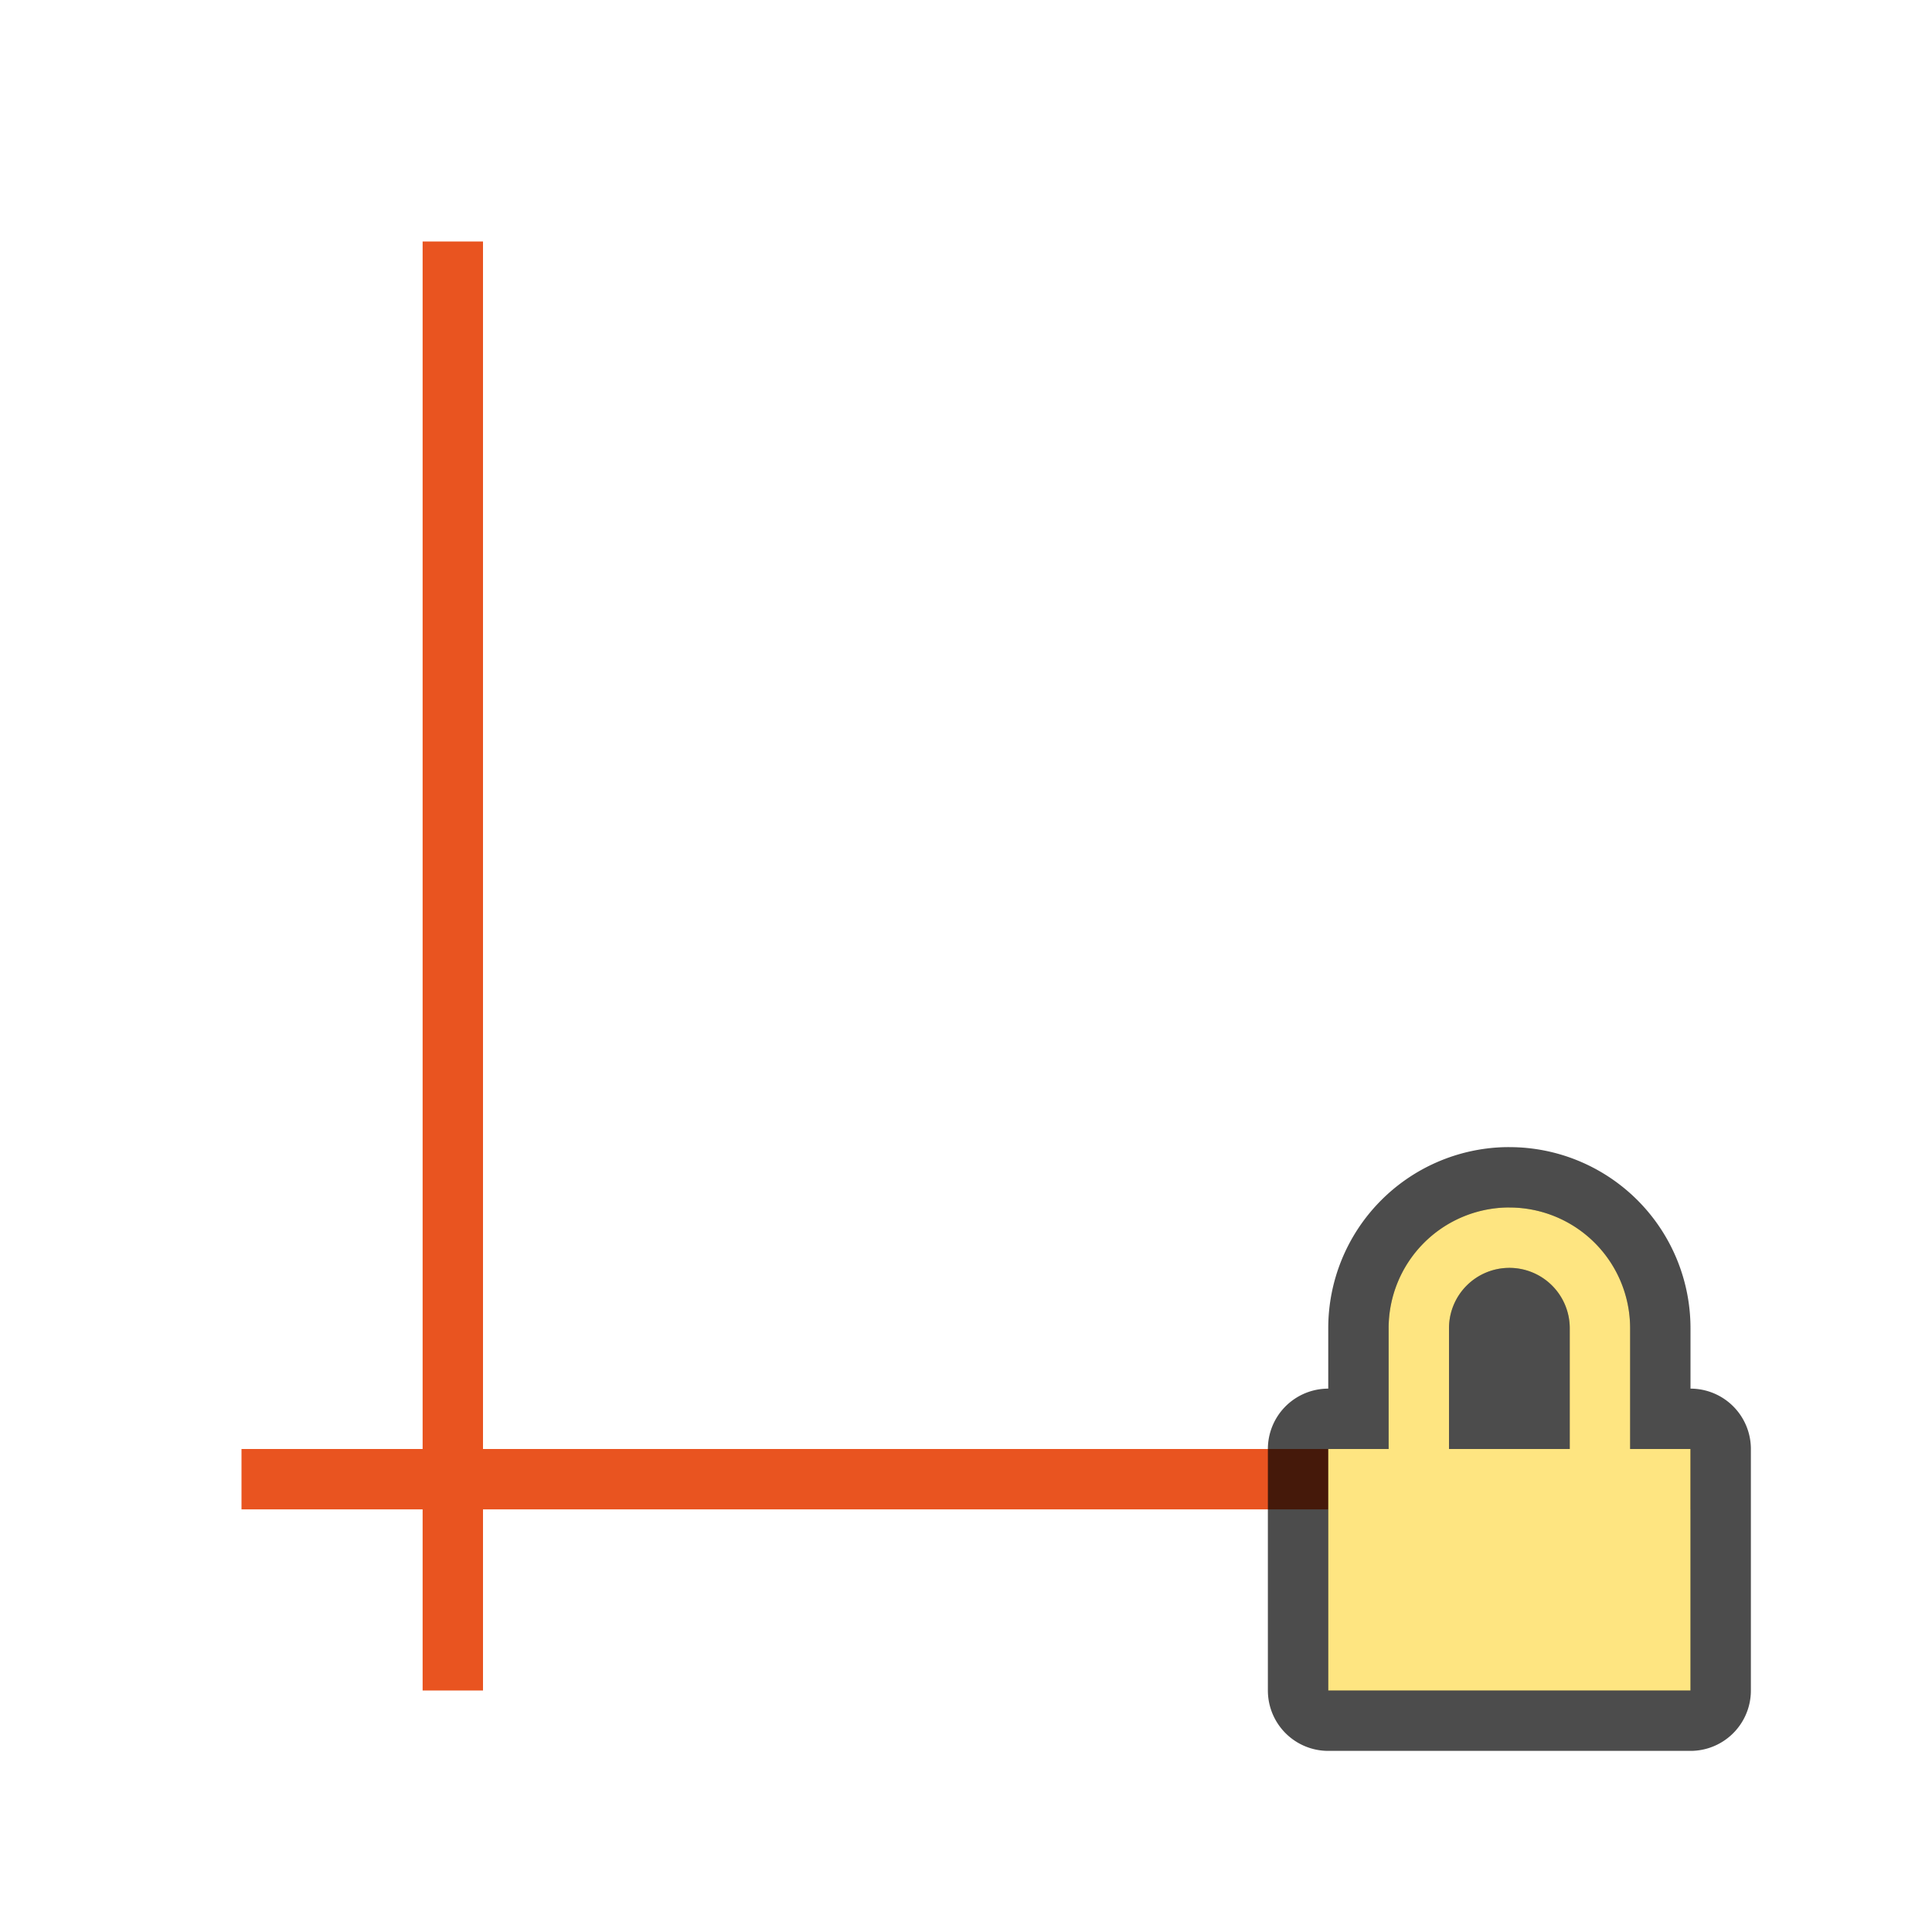 <svg xmlns="http://www.w3.org/2000/svg" viewBox="0 0 32 32"><path transform="rotate(90)" style="opacity:1;fill:#e95420;fill-opacity:1;fill-rule:nonzero;stroke:none;stroke-width:3.024;stroke-linecap:round;stroke-linejoin:round;stroke-miterlimit:4;stroke-dasharray:none;stroke-opacity:1" d="M24-28h1v24h-1z"/><path style="opacity:1;fill:#e95420;fill-opacity:1;fill-rule:nonzero;stroke:none;stroke-width:3.024;stroke-linecap:round;stroke-linejoin:round;stroke-miterlimit:4;stroke-dasharray:none;stroke-opacity:1" d="M7 4h1v24H7z"/><path style="opacity:.7;fill:#000;fill-opacity:1;fill-rule:evenodd;stroke:#000;stroke-width:2;stroke-linecap:round;stroke-linejoin:round" d="M24.951 20A2 2 0 0 0 23 22v2h-1v4h6v-4h-1v-2a2 2 0 0 0-2-2 2 2 0 0 0-.049 0zM25 21a1 1 0 0 1 1 1v2h-2v-2a1 1 0 0 1 1-1z"/><path style="opacity:1;fill:#fee581;fill-opacity:1;fill-rule:evenodd;stroke:none;stroke-width:2;stroke-linecap:round;stroke-linejoin:round" d="M24.951 20A2 2 0 0 0 23 22v2h-1v4h6v-4h-1v-2a2 2 0 0 0-2-2 2 2 0 0 0-.049 0zM25 21a1 1 0 0 1 1 1v2h-2v-2a1 1 0 0 1 1-1z"/></svg>